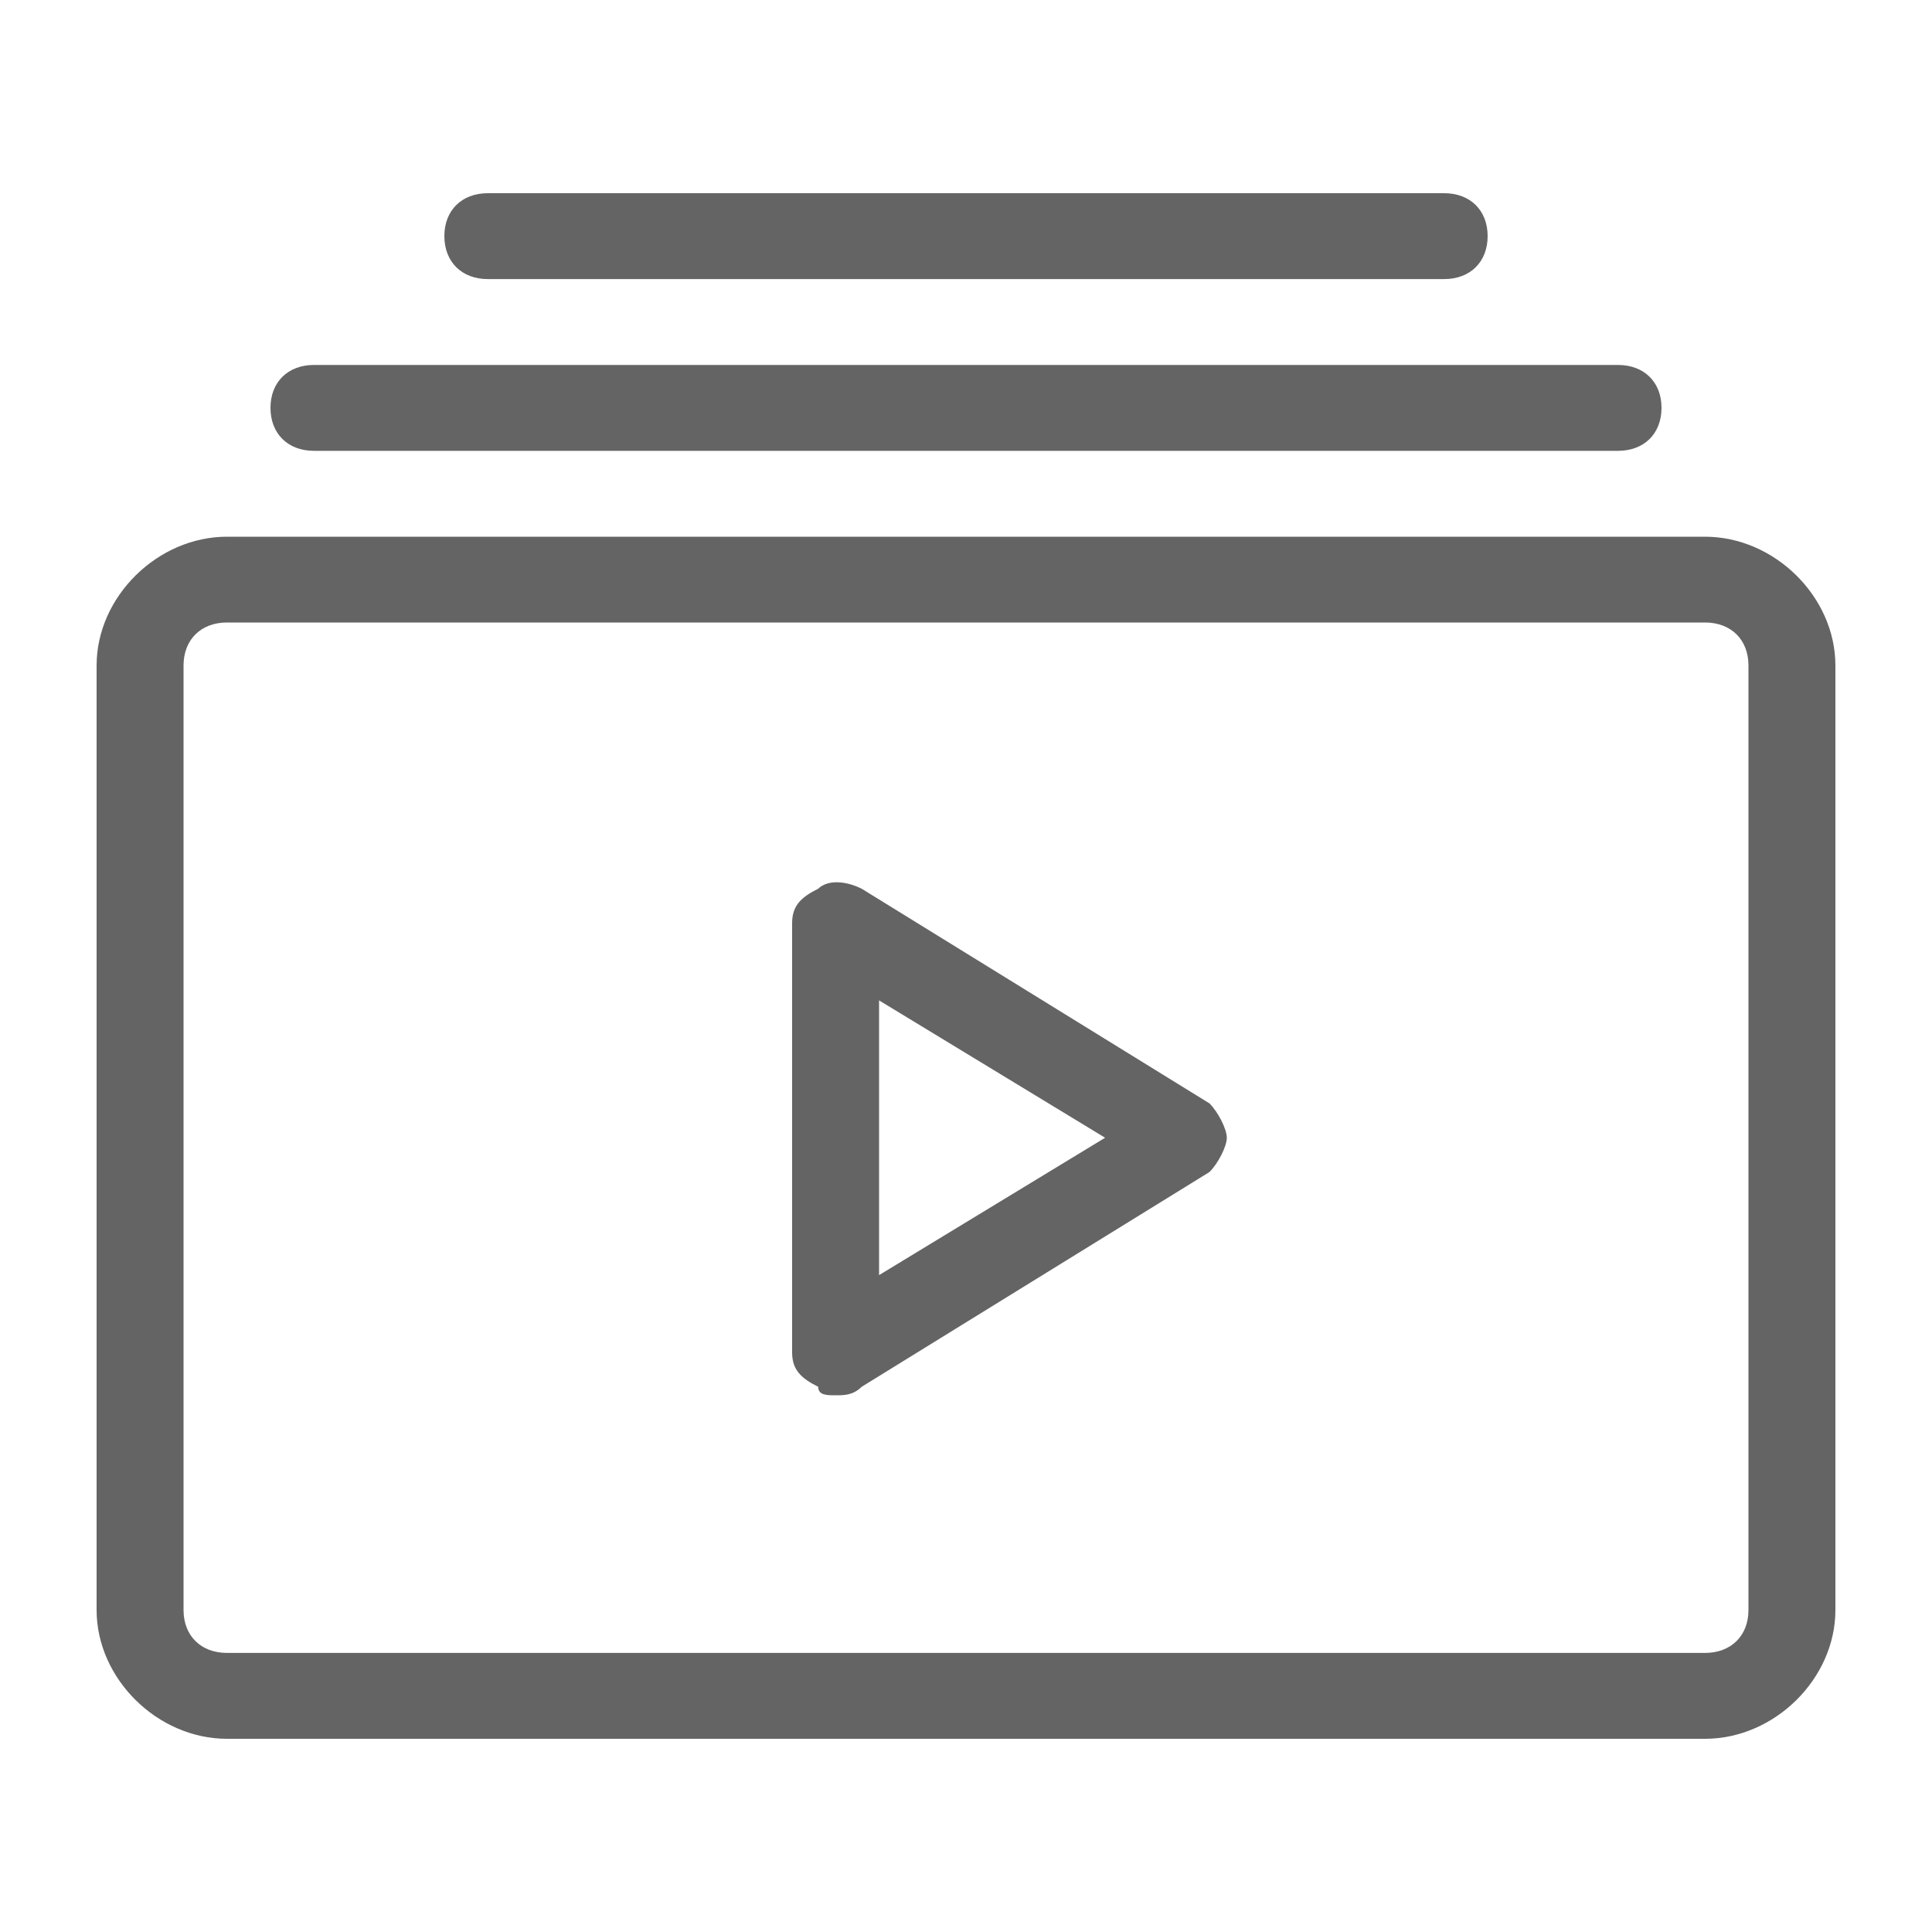 <svg width="20" height="20" viewBox="0 0 20 20" fill="none" xmlns="http://www.w3.org/2000/svg">
<path d="M17.65 5.556H2.35C1.63 5.556 1 6.178 1 6.889V16.667C1 17.378 1.63 18 2.35 18H17.65C18.37 18 19 17.378 19 16.667V6.889C19 6.178 18.37 5.556 17.65 5.556ZM18.1 16.667C18.1 16.933 17.92 17.111 17.65 17.111H2.35C2.08 17.111 1.9 16.933 1.9 16.667V6.889C1.9 6.622 2.08 6.444 2.35 6.444H17.65C17.92 6.444 18.1 6.622 18.1 6.889V16.667ZM8.92 9.2C8.74 9.111 8.56 9.111 8.47 9.2C8.29 9.289 8.2 9.378 8.2 9.556V14C8.2 14.178 8.29 14.267 8.47 14.356C8.47 14.444 8.56 14.444 8.65 14.444C8.74 14.444 8.83 14.444 8.92 14.356L12.52 12.133C12.61 12.044 12.7 11.867 12.7 11.778C12.7 11.689 12.61 11.511 12.52 11.422L8.92 9.2ZM9.1 13.2V10.356L11.44 11.778L9.1 13.2ZM2.8 4.222C2.8 3.956 2.98 3.778 3.25 3.778H16.75C17.02 3.778 17.2 3.956 17.2 4.222C17.2 4.489 17.02 4.667 16.75 4.667H3.25C2.98 4.667 2.8 4.489 2.8 4.222ZM4.6 2.444C4.6 2.178 4.78 2 5.05 2H14.95C15.22 2 15.4 2.178 15.4 2.444C15.4 2.711 15.22 2.889 14.95 2.889H5.05C4.78 2.889 4.6 2.711 4.6 2.444Z" fill="#646464"/>
</svg>
